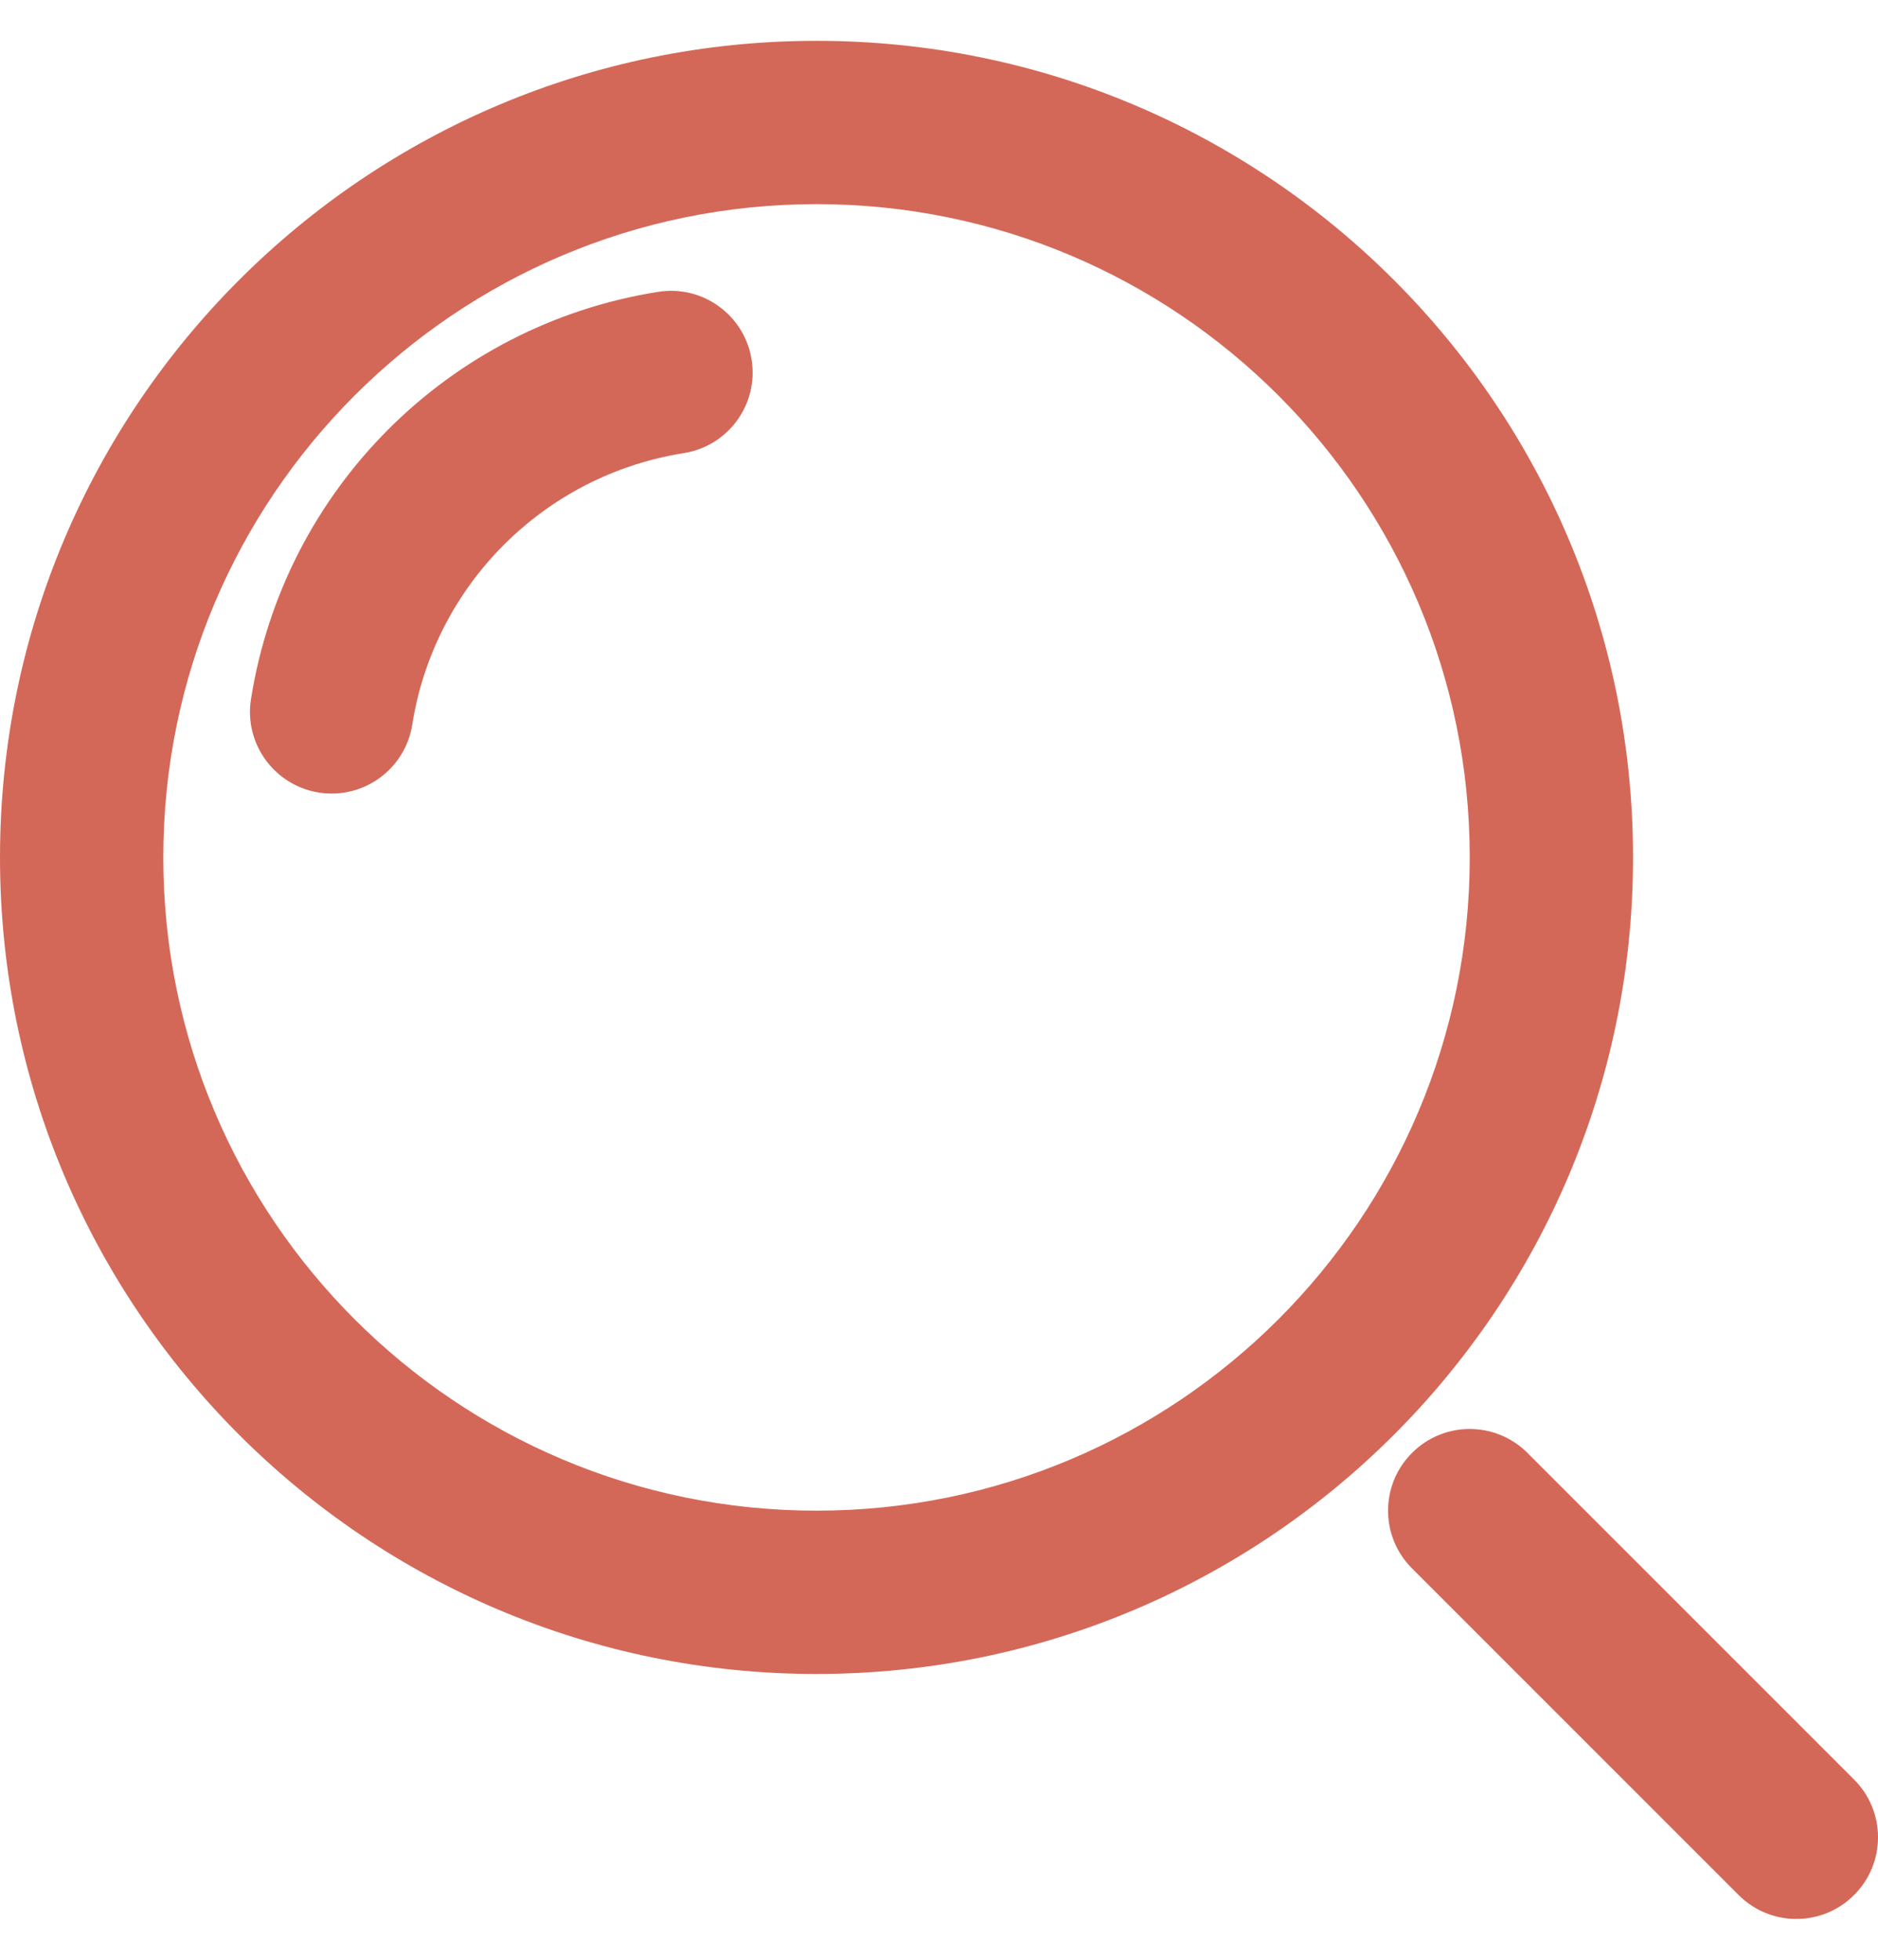 <svg width="23" height="24" viewBox="0 0 23 24" fill="none" xmlns="http://www.w3.org/2000/svg">
<path d="M18.707 17.793C18.317 17.402 17.683 17.402 17.293 17.793C16.902 18.183 16.902 18.817 17.293 19.207L18.707 17.793ZM21.293 23.207C21.683 23.598 22.317 23.598 22.707 23.207C23.098 22.817 23.098 22.183 22.707 21.793L21.293 23.207ZM8.374 5.549C8.92 5.463 9.292 4.951 9.205 4.405C9.119 3.86 8.607 3.487 8.061 3.574L8.374 5.549ZM3.074 8.561C2.987 9.107 3.36 9.619 3.905 9.706C4.451 9.792 4.963 9.42 5.049 8.874L3.074 8.561ZM17.293 19.207L21.293 23.207L22.707 21.793L18.707 17.793L17.293 19.207ZM10 18.5C5.582 18.5 2 14.918 2 10.5H0C0 16.023 4.477 20.5 10 20.5V18.5ZM18 10.5C18 14.918 14.418 18.5 10 18.5V20.5C15.523 20.5 20 16.023 20 10.5H18ZM10 2.5C14.418 2.5 18 6.082 18 10.5H20C20 4.977 15.523 0.5 10 0.5V2.5ZM10 0.5C4.477 0.5 0 4.977 0 10.5H2C2 6.082 5.582 2.5 10 2.5V0.5ZM8.061 3.574C5.494 3.98 3.48 5.994 3.074 8.561L5.049 8.874C5.32 7.163 6.663 5.82 8.374 5.549L8.061 3.574Z" fill="#D46858"/>
</svg>
